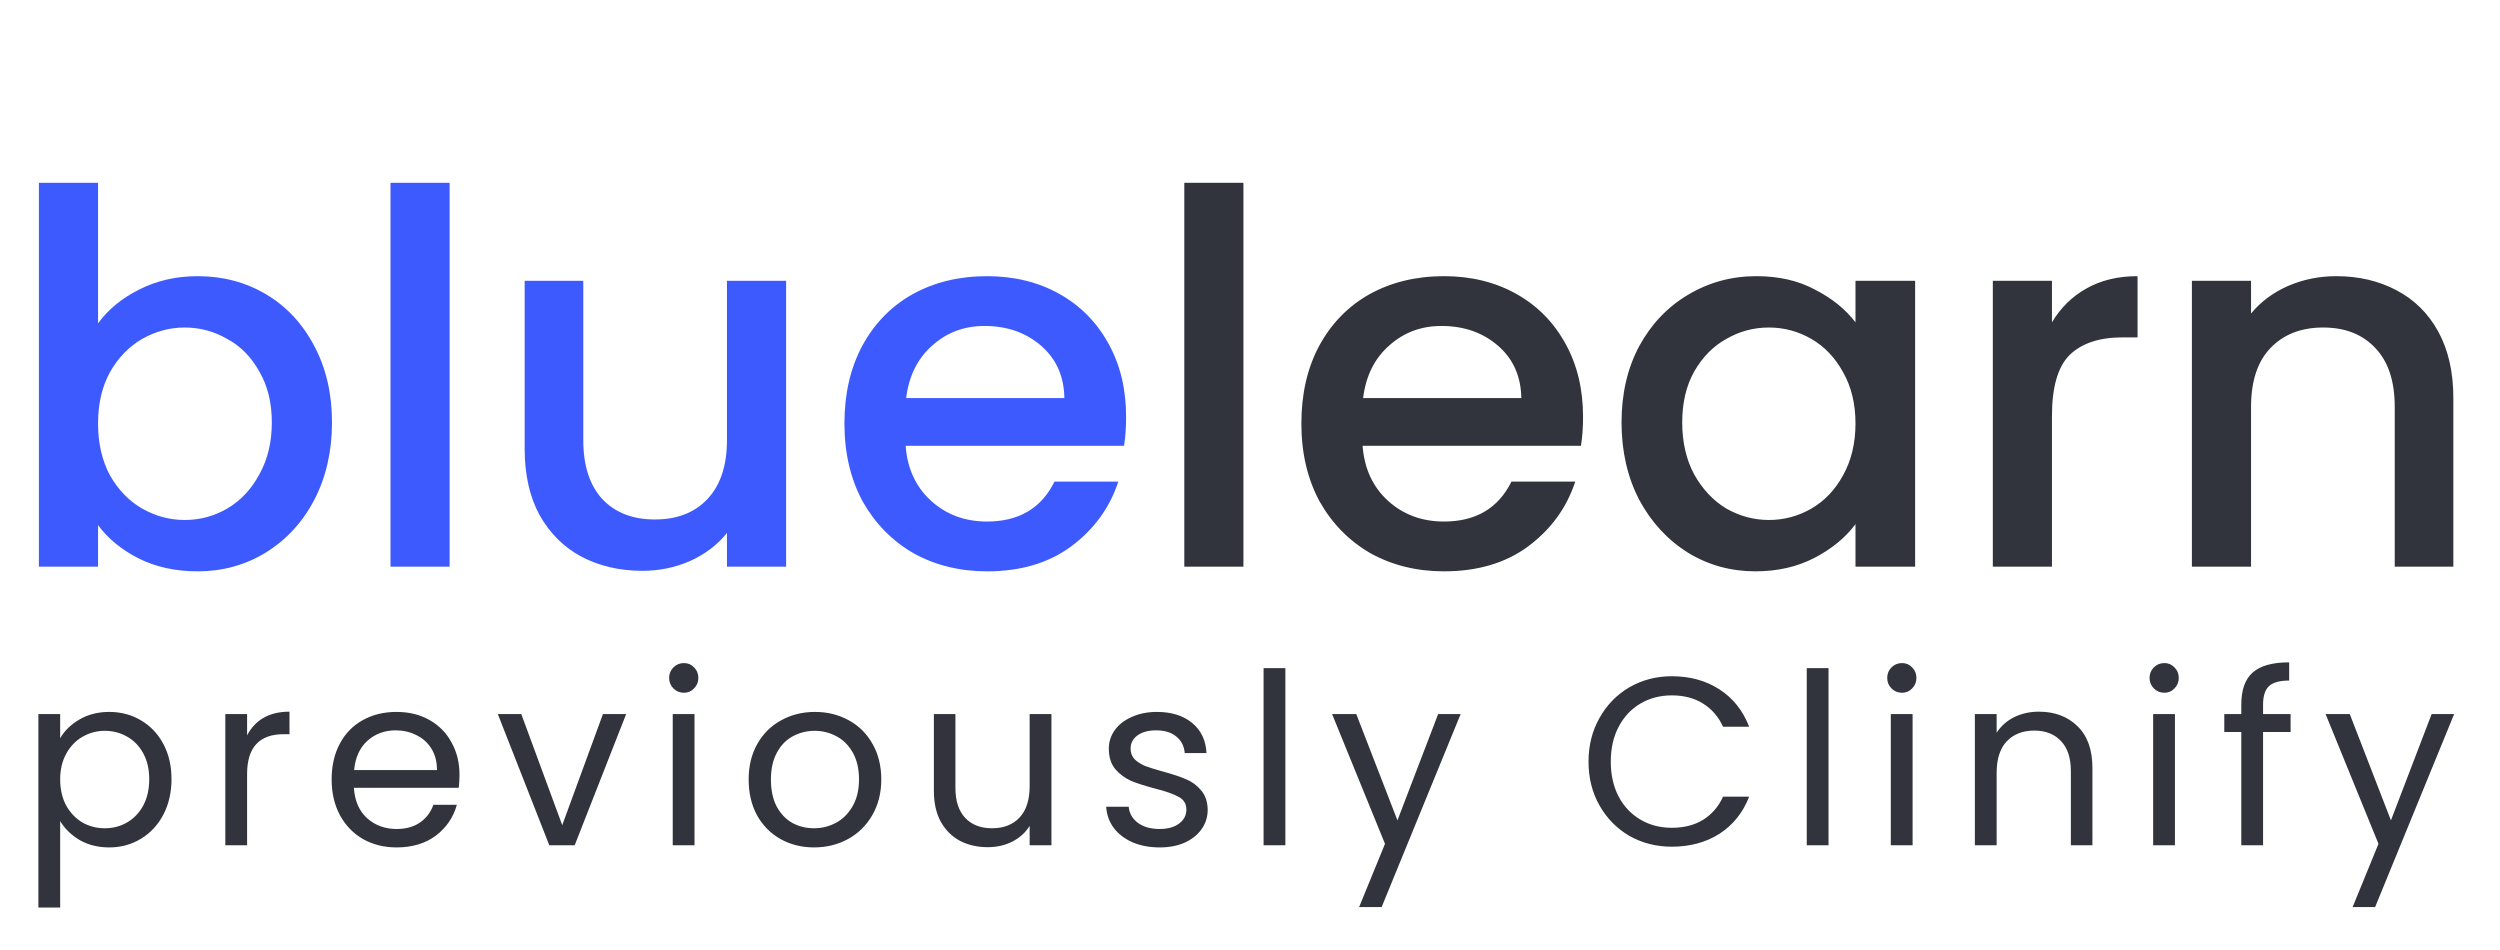 <svg width="150" height="57" viewBox="0 0 150 57" fill="none" xmlns="http://www.w3.org/2000/svg">
<path d="M5.883 19.402C6.484 18.573 7.304 17.898 8.341 17.379C9.4 16.84 10.572 16.57 11.858 16.57C13.373 16.57 14.743 16.933 15.967 17.66C17.191 18.386 18.156 19.423 18.862 20.772C19.567 22.1 19.92 23.625 19.92 25.347C19.92 27.07 19.567 28.615 18.862 29.985C18.156 31.334 17.181 32.392 15.936 33.16C14.712 33.907 13.352 34.28 11.858 34.28C10.53 34.28 9.348 34.021 8.31 33.502C7.294 32.983 6.484 32.319 5.883 31.51V34H2.334V10.968H5.883V19.402ZM16.309 25.347C16.309 24.165 16.06 23.148 15.562 22.297C15.085 21.426 14.442 20.772 13.633 20.336C12.844 19.88 11.993 19.651 11.08 19.651C10.188 19.651 9.337 19.88 8.528 20.336C7.74 20.793 7.096 21.457 6.598 22.328C6.121 23.2 5.883 24.227 5.883 25.41C5.883 26.592 6.121 27.63 6.598 28.522C7.096 29.393 7.74 30.058 8.528 30.514C9.337 30.971 10.188 31.199 11.08 31.199C11.993 31.199 12.844 30.971 13.633 30.514C14.442 30.037 15.085 29.352 15.562 28.46C16.06 27.567 16.309 26.53 16.309 25.347ZM26.977 10.968V34H23.429V10.968H26.977ZM47.167 16.85V34H43.618V31.977C43.058 32.682 42.322 33.243 41.409 33.658C40.516 34.052 39.562 34.249 38.545 34.249C37.196 34.249 35.983 33.969 34.904 33.409C33.845 32.848 33.005 32.018 32.382 30.919C31.781 29.819 31.48 28.491 31.48 26.935V16.85H34.997V26.406C34.997 27.941 35.381 29.124 36.148 29.954C36.916 30.763 37.964 31.168 39.292 31.168C40.62 31.168 41.668 30.763 42.436 29.954C43.224 29.124 43.618 27.941 43.618 26.406V16.85H47.167ZM67.566 25.005C67.566 25.648 67.525 26.229 67.442 26.748H54.338C54.442 28.117 54.95 29.217 55.863 30.047C56.776 30.877 57.897 31.292 59.225 31.292C61.134 31.292 62.483 30.493 63.271 28.895H67.099C66.581 30.473 65.636 31.769 64.267 32.786C62.918 33.782 61.238 34.28 59.225 34.28C57.586 34.28 56.112 33.917 54.805 33.191C53.519 32.444 52.502 31.406 51.755 30.078C51.029 28.73 50.666 27.173 50.666 25.41C50.666 23.646 51.018 22.1 51.724 20.772C52.45 19.423 53.456 18.386 54.743 17.66C56.05 16.933 57.544 16.57 59.225 16.57C60.843 16.57 62.285 16.923 63.551 17.628C64.817 18.334 65.802 19.33 66.508 20.616C67.213 21.882 67.566 23.345 67.566 25.005ZM63.862 23.884C63.842 22.577 63.375 21.529 62.462 20.741C61.549 19.952 60.418 19.558 59.069 19.558C57.845 19.558 56.797 19.952 55.926 20.741C55.054 21.509 54.535 22.556 54.369 23.884H63.862Z" fill="#3D5AFF"/>
<path d="M74.606 10.968V34H71.058V10.968H74.606ZM94.983 25.005C94.983 25.648 94.941 26.229 94.858 26.748H81.755C81.859 28.117 82.367 29.217 83.28 30.047C84.193 30.877 85.313 31.292 86.641 31.292C88.55 31.292 89.899 30.493 90.688 28.895H94.516C93.997 30.473 93.053 31.769 91.684 32.786C90.335 33.782 88.654 34.28 86.641 34.28C85.002 34.28 83.529 33.917 82.222 33.191C80.935 32.444 79.918 31.406 79.171 30.078C78.445 28.73 78.082 27.173 78.082 25.41C78.082 23.646 78.435 22.1 79.14 20.772C79.867 19.423 80.873 18.386 82.159 17.66C83.467 16.933 84.961 16.57 86.641 16.57C88.26 16.57 89.702 16.923 90.968 17.628C92.234 18.334 93.219 19.33 93.925 20.616C94.63 21.882 94.983 23.345 94.983 25.005ZM91.279 23.884C91.258 22.577 90.791 21.529 89.878 20.741C88.965 19.952 87.835 19.558 86.486 19.558C85.261 19.558 84.214 19.952 83.342 20.741C82.471 21.509 81.952 22.556 81.786 23.884H91.279ZM97.292 25.347C97.292 23.625 97.645 22.1 98.35 20.772C99.076 19.444 100.052 18.417 101.276 17.691C102.521 16.944 103.89 16.57 105.384 16.57C106.733 16.57 107.905 16.84 108.901 17.379C109.918 17.898 110.727 18.552 111.329 19.34V16.85H114.908V34H111.329V31.448C110.727 32.257 109.908 32.931 108.87 33.471C107.833 34.01 106.65 34.28 105.322 34.28C103.849 34.28 102.5 33.907 101.276 33.16C100.052 32.392 99.076 31.334 98.35 29.985C97.645 28.615 97.292 27.07 97.292 25.347ZM111.329 25.41C111.329 24.227 111.08 23.2 110.582 22.328C110.105 21.457 109.472 20.793 108.684 20.336C107.895 19.88 107.044 19.651 106.131 19.651C105.218 19.651 104.368 19.88 103.579 20.336C102.791 20.772 102.147 21.426 101.649 22.297C101.172 23.148 100.933 24.165 100.933 25.347C100.933 26.53 101.172 27.567 101.649 28.46C102.147 29.352 102.791 30.037 103.579 30.514C104.388 30.971 105.239 31.199 106.131 31.199C107.044 31.199 107.895 30.971 108.684 30.514C109.472 30.058 110.105 29.393 110.582 28.522C111.08 27.63 111.329 26.592 111.329 25.41ZM123.117 19.34C123.636 18.469 124.321 17.794 125.171 17.317C126.043 16.819 127.07 16.57 128.253 16.57V20.243H127.35C125.96 20.243 124.902 20.596 124.175 21.301C123.47 22.007 123.117 23.231 123.117 24.974V34H119.569V16.85H123.117V19.34ZM140.167 16.57C141.516 16.57 142.719 16.85 143.777 17.41C144.856 17.971 145.697 18.801 146.299 19.901C146.9 21 147.201 22.328 147.201 23.884V34H143.684V24.414C143.684 22.878 143.3 21.706 142.532 20.896C141.765 20.067 140.717 19.651 139.389 19.651C138.061 19.651 137.003 20.067 136.214 20.896C135.446 21.706 135.063 22.878 135.063 24.414V34H131.514V16.85H135.063V18.811C135.644 18.106 136.38 17.556 137.272 17.162C138.185 16.767 139.15 16.57 140.167 16.57Z" fill="#31343C"/>
<path d="M3.61 44.295C3.869 43.845 4.252 43.471 4.76 43.174C5.277 42.868 5.875 42.715 6.555 42.715C7.254 42.715 7.886 42.882 8.451 43.217C9.026 43.553 9.476 44.027 9.802 44.64C10.127 45.243 10.29 45.947 10.29 46.751C10.29 47.546 10.127 48.255 9.802 48.877C9.476 49.5 9.026 49.983 8.451 50.328C7.886 50.673 7.254 50.845 6.555 50.845C5.885 50.845 5.291 50.697 4.774 50.4C4.266 50.094 3.879 49.715 3.61 49.265V54.451H2.303V42.844H3.61V44.295ZM8.954 46.751C8.954 46.157 8.835 45.64 8.595 45.2C8.356 44.759 8.03 44.424 7.618 44.194C7.216 43.964 6.771 43.849 6.282 43.849C5.803 43.849 5.358 43.969 4.946 44.209C4.544 44.438 4.219 44.778 3.97 45.228C3.73 45.669 3.61 46.181 3.61 46.766C3.61 47.359 3.73 47.881 3.97 48.331C4.219 48.772 4.544 49.112 4.946 49.351C5.358 49.581 5.803 49.696 6.282 49.696C6.771 49.696 7.216 49.581 7.618 49.351C8.03 49.112 8.356 48.772 8.595 48.331C8.835 47.881 8.954 47.355 8.954 46.751ZM14.826 44.122C15.056 43.672 15.382 43.323 15.803 43.074C16.234 42.825 16.756 42.7 17.369 42.7V44.051H17.024C15.559 44.051 14.826 44.846 14.826 46.435V50.716H13.519V42.844H14.826V44.122ZM27.569 46.478C27.569 46.727 27.555 46.991 27.526 47.268H21.234C21.282 48.044 21.545 48.652 22.024 49.093C22.513 49.524 23.102 49.739 23.791 49.739C24.356 49.739 24.825 49.61 25.199 49.351C25.582 49.083 25.85 48.729 26.003 48.288H27.411C27.201 49.045 26.779 49.663 26.147 50.142C25.515 50.611 24.73 50.845 23.791 50.845C23.044 50.845 22.374 50.678 21.78 50.343C21.196 50.007 20.736 49.533 20.401 48.92C20.066 48.298 19.898 47.58 19.898 46.766C19.898 45.952 20.061 45.238 20.387 44.625C20.712 44.012 21.167 43.543 21.751 43.217C22.345 42.882 23.025 42.715 23.791 42.715C24.538 42.715 25.199 42.877 25.773 43.203C26.348 43.529 26.789 43.979 27.095 44.553C27.411 45.118 27.569 45.76 27.569 46.478ZM26.219 46.205C26.219 45.707 26.109 45.281 25.889 44.927C25.668 44.563 25.366 44.29 24.983 44.108C24.61 43.916 24.193 43.821 23.734 43.821C23.073 43.821 22.508 44.031 22.039 44.453C21.579 44.874 21.316 45.458 21.248 46.205H26.219ZM33.734 49.509L36.176 42.844H37.569L34.481 50.716H32.958L29.869 42.844H31.277L33.734 49.509ZM41.039 41.565C40.79 41.565 40.579 41.479 40.407 41.307C40.234 41.134 40.148 40.924 40.148 40.675C40.148 40.426 40.234 40.215 40.407 40.043C40.579 39.87 40.79 39.784 41.039 39.784C41.278 39.784 41.48 39.87 41.642 40.043C41.815 40.215 41.901 40.426 41.901 40.675C41.901 40.924 41.815 41.134 41.642 41.307C41.48 41.479 41.278 41.565 41.039 41.565ZM41.671 42.844V50.716H40.364V42.844H41.671ZM48.841 50.845C48.103 50.845 47.433 50.678 46.83 50.343C46.236 50.007 45.767 49.533 45.422 48.92C45.087 48.298 44.919 47.58 44.919 46.766C44.919 45.961 45.091 45.252 45.436 44.64C45.791 44.017 46.269 43.543 46.873 43.217C47.476 42.882 48.151 42.715 48.898 42.715C49.645 42.715 50.32 42.882 50.924 43.217C51.527 43.543 52.001 44.012 52.346 44.625C52.7 45.238 52.877 45.952 52.877 46.766C52.877 47.58 52.695 48.298 52.331 48.92C51.977 49.533 51.493 50.007 50.881 50.343C50.268 50.678 49.588 50.845 48.841 50.845ZM48.841 49.696C49.31 49.696 49.751 49.586 50.162 49.366C50.574 49.145 50.904 48.815 51.154 48.374C51.412 47.934 51.541 47.398 51.541 46.766C51.541 46.133 51.417 45.597 51.168 45.157C50.919 44.716 50.593 44.391 50.191 44.18C49.789 43.96 49.353 43.849 48.884 43.849C48.405 43.849 47.964 43.96 47.562 44.18C47.169 44.391 46.853 44.716 46.614 45.157C46.375 45.597 46.255 46.133 46.255 46.766C46.255 47.407 46.37 47.948 46.6 48.389C46.839 48.829 47.155 49.16 47.548 49.38C47.941 49.591 48.371 49.696 48.841 49.696ZM63.086 42.844V50.716H61.779V49.553C61.53 49.955 61.18 50.271 60.73 50.501C60.29 50.721 59.801 50.831 59.265 50.831C58.652 50.831 58.101 50.706 57.613 50.458C57.124 50.199 56.736 49.816 56.449 49.308C56.172 48.801 56.033 48.183 56.033 47.455V42.844H57.325V47.283C57.325 48.059 57.522 48.657 57.914 49.078C58.307 49.49 58.843 49.696 59.523 49.696C60.222 49.696 60.773 49.481 61.175 49.05C61.578 48.619 61.779 47.992 61.779 47.168V42.844H63.086ZM69.588 50.845C68.985 50.845 68.444 50.745 67.965 50.544C67.486 50.333 67.108 50.046 66.83 49.682C66.553 49.308 66.399 48.882 66.371 48.403H67.721C67.759 48.796 67.941 49.117 68.267 49.366C68.602 49.615 69.038 49.739 69.574 49.739C70.072 49.739 70.465 49.629 70.752 49.409C71.039 49.189 71.183 48.911 71.183 48.576C71.183 48.231 71.03 47.977 70.723 47.814C70.417 47.642 69.943 47.474 69.301 47.312C68.717 47.158 68.238 47.005 67.865 46.852C67.501 46.689 67.185 46.454 66.916 46.148C66.658 45.832 66.529 45.42 66.529 44.913C66.529 44.51 66.648 44.142 66.888 43.806C67.127 43.471 67.467 43.208 67.908 43.016C68.348 42.815 68.851 42.715 69.416 42.715C70.287 42.715 70.991 42.935 71.528 43.375C72.064 43.816 72.351 44.419 72.39 45.185H71.082C71.054 44.774 70.886 44.443 70.58 44.194C70.283 43.945 69.88 43.821 69.373 43.821C68.904 43.821 68.53 43.921 68.252 44.122C67.975 44.324 67.836 44.587 67.836 44.913C67.836 45.171 67.917 45.386 68.08 45.559C68.252 45.722 68.463 45.856 68.712 45.961C68.971 46.057 69.325 46.167 69.775 46.292C70.34 46.445 70.8 46.598 71.154 46.751C71.509 46.895 71.81 47.115 72.059 47.412C72.318 47.709 72.452 48.097 72.462 48.576C72.462 49.007 72.342 49.395 72.102 49.739C71.863 50.084 71.523 50.357 71.082 50.558C70.651 50.75 70.153 50.845 69.588 50.845ZM77.122 40.086V50.716H75.815V40.086H77.122ZM87.639 42.844L82.899 54.422H81.548L83.1 50.63L79.925 42.844H81.376L83.847 49.222L86.289 42.844H87.639ZM95.311 45.703C95.311 44.726 95.532 43.849 95.972 43.074C96.413 42.288 97.011 41.675 97.768 41.235C98.534 40.794 99.382 40.574 100.31 40.574C101.402 40.574 102.355 40.837 103.169 41.364C103.983 41.891 104.577 42.638 104.95 43.605H103.385C103.107 43.002 102.705 42.537 102.178 42.212C101.661 41.886 101.038 41.723 100.31 41.723C99.611 41.723 98.984 41.886 98.429 42.212C97.873 42.537 97.437 43.002 97.121 43.605C96.805 44.199 96.647 44.898 96.647 45.703C96.647 46.498 96.805 47.197 97.121 47.8C97.437 48.394 97.873 48.853 98.429 49.179C98.984 49.505 99.611 49.667 100.31 49.667C101.038 49.667 101.661 49.509 102.178 49.193C102.705 48.868 103.107 48.403 103.385 47.8H104.95C104.577 48.758 103.983 49.5 103.169 50.026C102.355 50.544 101.402 50.802 100.31 50.802C99.382 50.802 98.534 50.587 97.768 50.156C97.011 49.715 96.413 49.107 95.972 48.331C95.532 47.556 95.311 46.679 95.311 45.703ZM109.712 40.086V50.716H108.405V40.086H109.712ZM114.123 41.565C113.874 41.565 113.664 41.479 113.491 41.307C113.319 41.134 113.233 40.924 113.233 40.675C113.233 40.426 113.319 40.215 113.491 40.043C113.664 39.87 113.874 39.784 114.123 39.784C114.363 39.784 114.564 39.87 114.727 40.043C114.899 40.215 114.985 40.426 114.985 40.675C114.985 40.924 114.899 41.134 114.727 41.307C114.564 41.479 114.363 41.565 114.123 41.565ZM114.756 42.844V50.716H113.448V42.844H114.756ZM122.327 42.7C123.285 42.7 124.061 42.992 124.655 43.577C125.248 44.151 125.545 44.984 125.545 46.076V50.716H124.252V46.263C124.252 45.477 124.056 44.879 123.663 44.467C123.271 44.046 122.734 43.835 122.054 43.835C121.365 43.835 120.814 44.051 120.402 44.481C120 44.913 119.799 45.54 119.799 46.363V50.716H118.492V42.844H119.799V43.964C120.058 43.562 120.407 43.251 120.848 43.031C121.298 42.81 121.791 42.7 122.327 42.7ZM129.864 41.565C129.615 41.565 129.404 41.479 129.232 41.307C129.06 41.134 128.973 40.924 128.973 40.675C128.973 40.426 129.06 40.215 129.232 40.043C129.404 39.87 129.615 39.784 129.864 39.784C130.104 39.784 130.305 39.87 130.467 40.043C130.64 40.215 130.726 40.426 130.726 40.675C130.726 40.924 130.64 41.134 130.467 41.307C130.305 41.479 130.104 41.565 129.864 41.565ZM130.496 42.844V50.716H129.189V42.844H130.496ZM137.436 43.921H135.784V50.716H134.477V43.921H133.457V42.844H134.477V42.284C134.477 41.403 134.702 40.761 135.152 40.359C135.612 39.947 136.344 39.741 137.35 39.741V40.833C136.775 40.833 136.368 40.948 136.129 41.178C135.899 41.398 135.784 41.767 135.784 42.284V42.844H137.436V43.921ZM147.249 42.844L142.508 54.422H141.158L142.709 50.63L139.535 42.844H140.986L143.456 49.222L145.899 42.844H147.249Z" fill="#31343C"/>
</svg>
